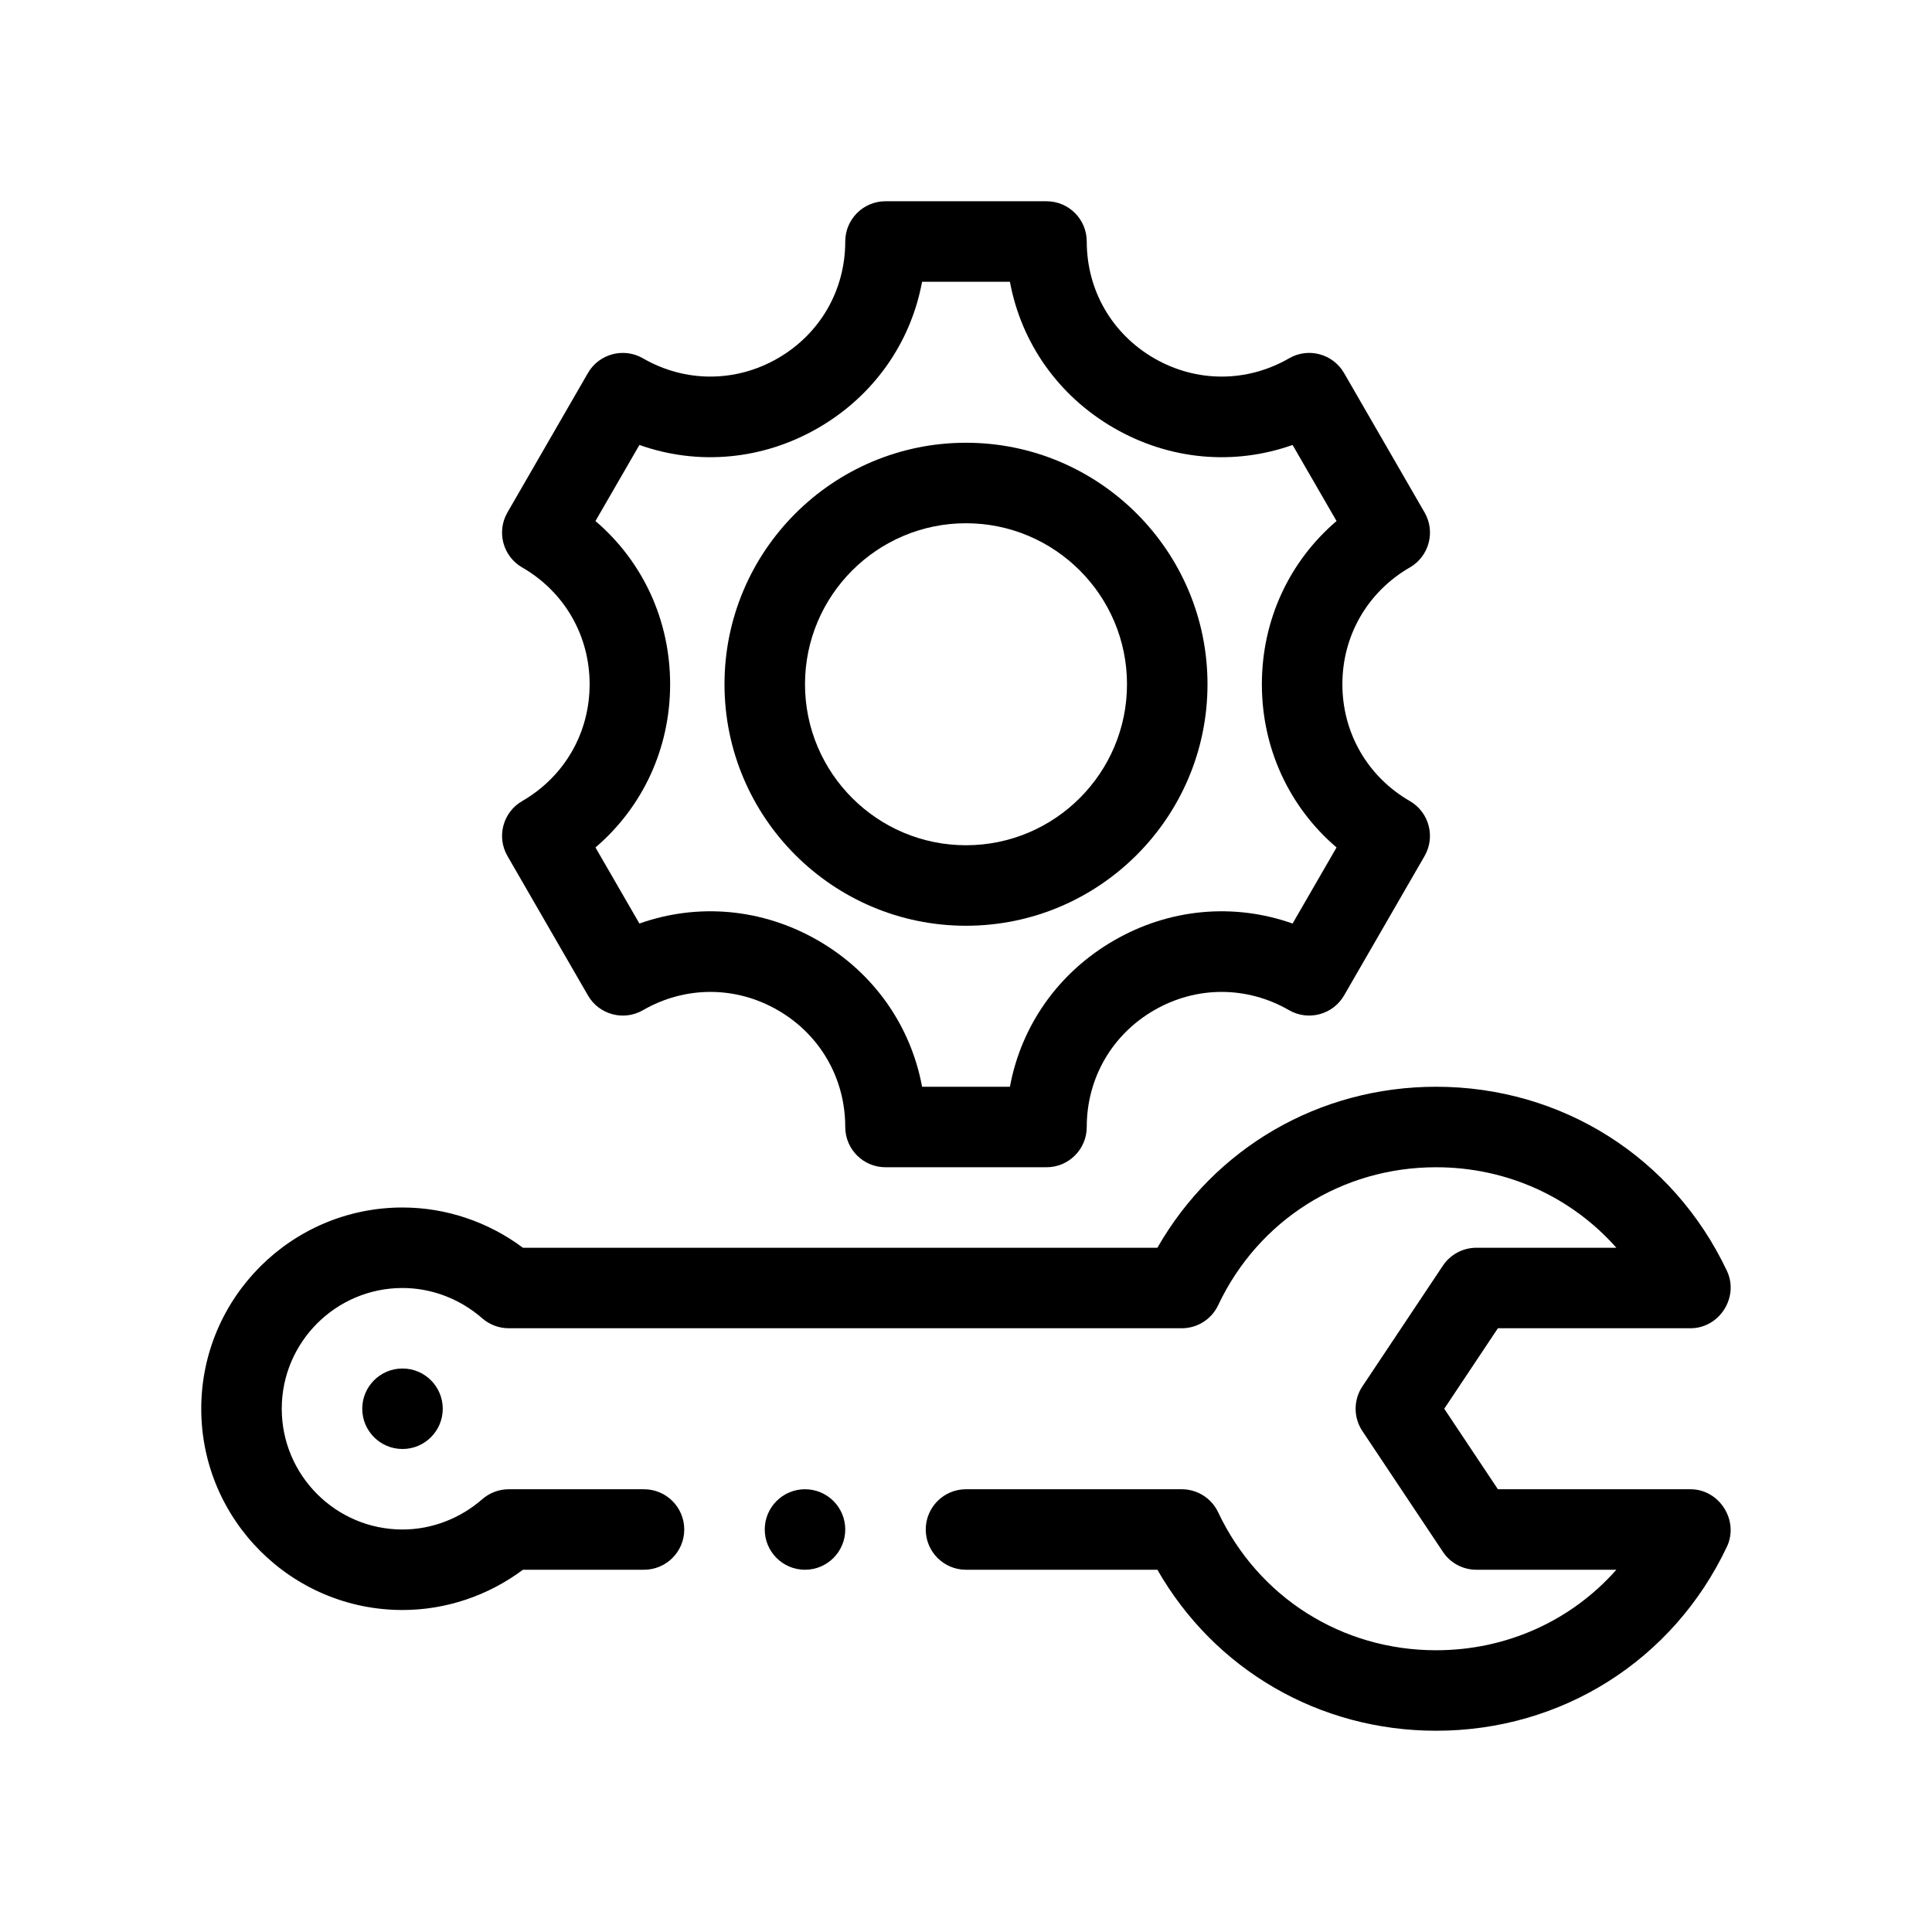 <?xml version="1.0" encoding="utf-8"?>
<!-- Generator: Adobe Illustrator 27.3.1, SVG Export Plug-In . SVG Version: 6.00 Build 0)  -->
<svg version="1.1" id="Outline" xmlns="http://www.w3.org/2000/svg" xmlns:xlink="http://www.w3.org/1999/xlink" x="0px" y="0px"
	 viewBox="0 0 48 48" enable-background="new 0 0 48 48" xml:space="preserve">
<g>
	<circle cx="20" cy="38" r="1"/>
	<path d="M42,37h-4.785l-1.333-2l1.333-2c0,0,4.775,0,4.785,0c0.721,0,1.213-0.774,0.904-1.427
		C41.571,28.752,38.803,27,35.68,27c-2.905,0-5.504,1.517-6.925,4h-15.763C12.125,30.353,11.076,30,10,30
		c-2.757,0-5,2.243-5,5s2.243,5,5,5c1.076,0,2.125-0.353,2.992-1H16c0.553,0,1-0.448,1-1s-0.447-1-1-1h-3.36
		c-0.242,0-0.476,0.088-0.658,0.247C11.426,37.732,10.722,38,10,38c-1.654,0-3-1.346-3-3s1.346-3,3-3
		c0.722,0,1.426,0.268,1.981,0.753C12.164,32.912,12.397,33,12.64,33h16.721
		c0.387,0,0.739-0.223,0.904-0.573C31.264,30.313,33.339,29,35.68,29c1.756,0,3.363,0.739,4.478,2
		h-3.478c-0.334,0-0.646,0.167-0.832,0.445l-2,3c-0.224,0.336-0.224,0.773,0,1.109l2,3
		C36.033,38.833,36.346,39,36.68,39h3.478c-1.114,1.261-2.722,2-4.478,2
		c-2.341,0-4.416-1.313-5.415-3.427C30.1,37.223,29.747,37,29.36,37H24c-0.553,0-1,0.448-1,1
		s0.447,1,1,1h4.755c1.421,2.483,4.02,4,6.925,4c3.123,0,5.892-1.752,7.225-4.573
		C43.212,37.775,42.717,37,42,37z"/>
	<circle cx="10" cy="35" r="1"/>
	<path d="M12.974,19.902c-0.479,0.276-0.643,0.888-0.366,1.366l2,3.464
		c0.275,0.478,0.889,0.642,1.366,0.366c1.05-0.606,2.303-0.605,3.351,0C20.374,25.704,21,26.789,21,28
		c0,0.552,0.447,1,1,1h4c0.553,0,1-0.448,1-1c0-1.211,0.626-2.296,1.676-2.902
		c1.048-0.605,2.301-0.606,3.351,0c0.477,0.275,1.089,0.112,1.366-0.366l2-3.464
		c0.276-0.478,0.112-1.09-0.366-1.366C33.978,19.296,33.351,18.211,33.351,17
		s0.627-2.296,1.676-2.902c0.479-0.276,0.643-0.888,0.366-1.366l-2-3.464
		c-0.277-0.479-0.89-0.642-1.366-0.366c-1.05,0.606-2.303,0.605-3.351,0C27.626,8.296,27,7.211,27,6
		c0-0.552-0.447-1-1-1h-4c-0.553,0-1,0.448-1,1c0,1.211-0.626,2.296-1.676,2.902
		c-1.048,0.605-2.301,0.606-3.351,0c-0.478-0.276-1.091-0.112-1.366,0.366l-2,3.464
		c-0.276,0.478-0.112,1.09,0.366,1.366c1.049,0.605,1.676,1.69,1.676,2.902
		S14.022,19.296,12.974,19.902z M14.794,12.945l1.092-1.89c1.455,0.516,3.059,0.375,4.438-0.421
		C21.705,9.837,22.627,8.521,22.909,7h2.182c0.282,1.521,1.204,2.837,2.585,3.634
		c1.379,0.797,2.981,0.937,4.438,0.421l1.092,1.89C32.03,13.95,31.351,15.406,31.351,17
		s0.68,3.05,1.855,4.055l-1.092,1.89c-1.457-0.516-3.061-0.376-4.438,0.421
		C26.295,24.163,25.373,25.479,25.091,27h-2.182c-0.282-1.521-1.204-2.837-2.585-3.634
		c-1.38-0.796-2.98-0.938-4.438-0.421l-1.092-1.89c1.176-1.005,1.855-2.461,1.855-4.055
		S15.97,13.95,14.794,12.945z"/>
	<path d="M24,23c3.309,0,6-2.691,6-6s-2.691-6-6-6s-6,2.691-6,6S20.691,23,24,23z M24,13c2.206,0,4,1.794,4,4
		s-1.794,4-4,4s-4-1.794-4-4S21.794,13,24,13z"/>
</g>
</svg>
